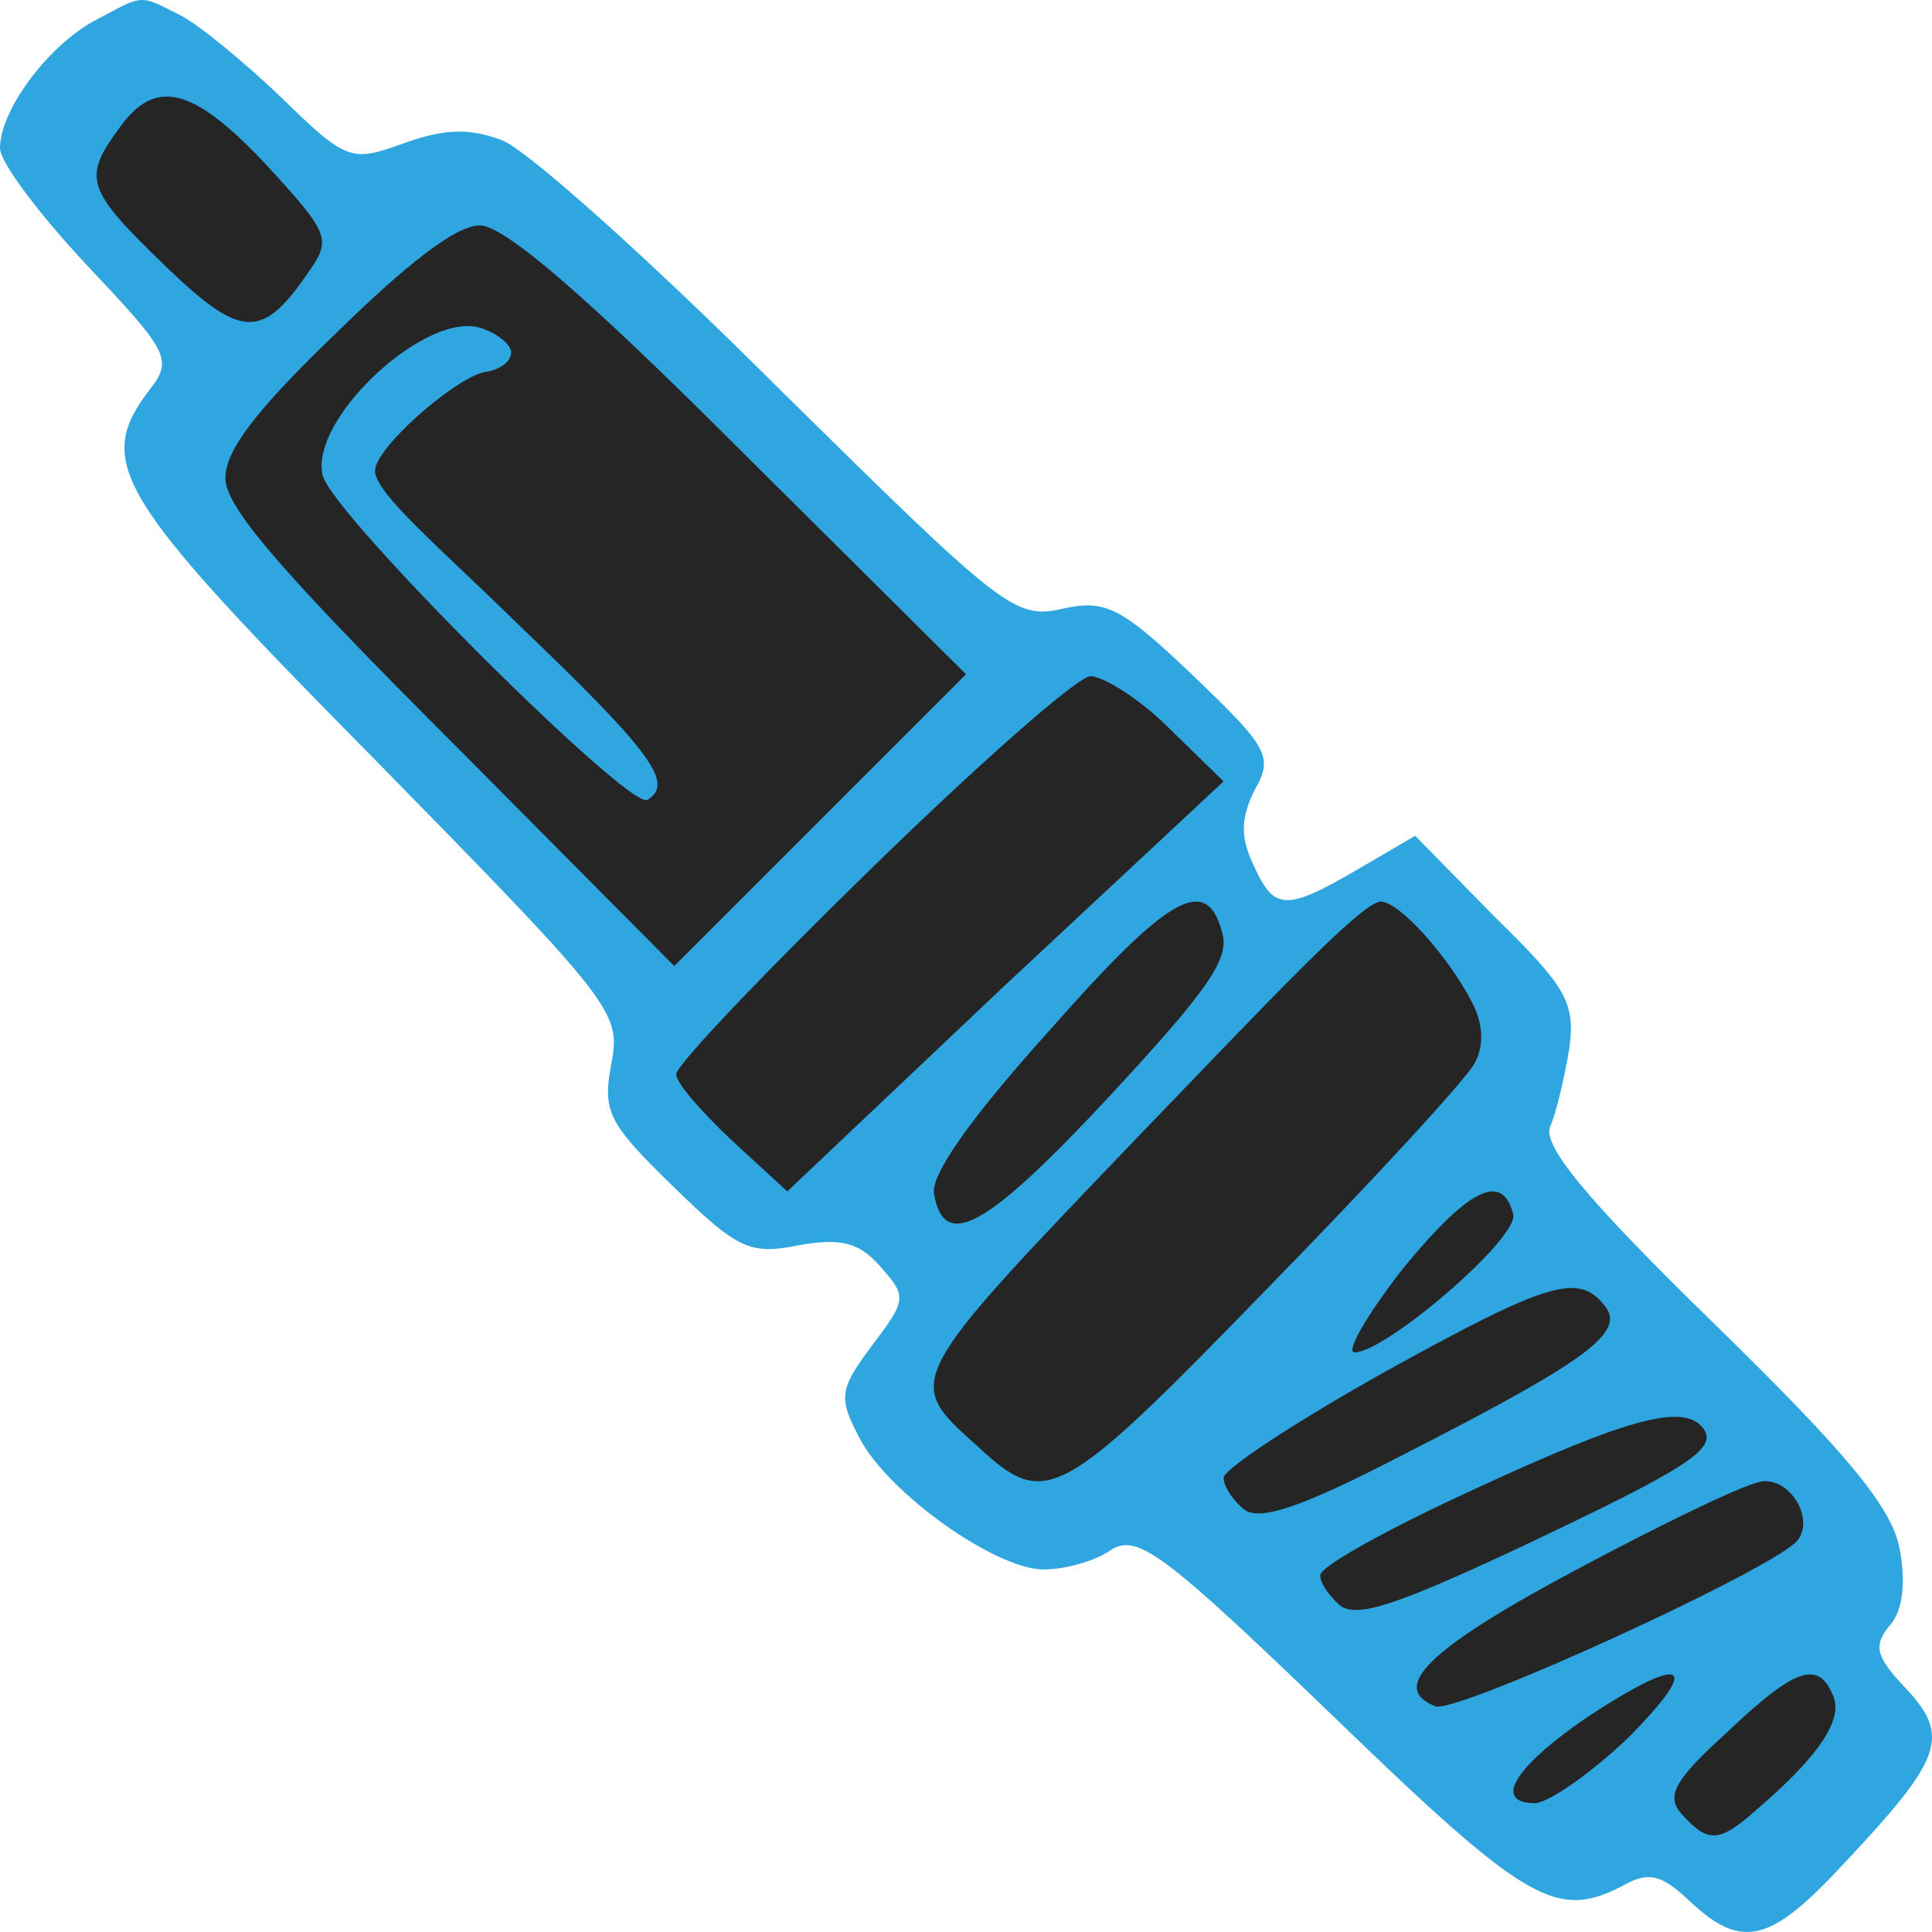 <svg width="120" height="120" viewBox="0 0 120 120" fill="none" xmlns="http://www.w3.org/2000/svg">
<path fill-rule="evenodd" clip-rule="evenodd" d="M11.148 0.917C12.332 1.509 15.193 3.876 17.462 6.046C21.507 9.992 21.803 10.091 25.058 8.907C27.525 8.019 29.103 7.921 31.175 8.71C32.753 9.301 40.547 16.305 48.439 24.195C62.251 37.807 63.04 38.498 66 37.807C68.664 37.216 69.65 37.709 74.09 41.95C78.726 46.389 79.121 46.981 77.937 49.052C77.049 50.827 77.049 52.011 77.838 53.688C79.121 56.548 79.812 56.647 84.35 53.984L87.901 51.912L92.834 56.943C97.273 61.283 97.865 62.269 97.471 65.13C97.175 66.905 96.681 69.075 96.287 69.963C95.794 71.147 98.457 74.401 106.448 82.194C114.834 90.381 117.498 93.636 117.991 96.2C118.386 98.272 118.188 100.047 117.399 100.935C116.314 102.217 116.511 102.907 118.385 104.88C121.148 107.839 120.655 109.22 114.637 115.632C110 120.662 108.224 121.155 104.968 118.098C103.193 116.421 102.403 116.223 100.825 117.111C96.681 119.281 94.807 118.196 82.87 106.656C72.215 96.397 70.637 95.214 68.96 96.299C67.973 96.989 66.099 97.483 64.816 97.483C61.856 97.483 55.148 92.748 53.372 89.296C52.09 86.83 52.09 86.337 54.161 83.575C56.332 80.714 56.332 80.517 54.655 78.643C53.372 77.163 52.188 76.868 49.525 77.361C46.565 77.953 45.776 77.558 41.83 73.711C37.785 69.766 37.39 69.075 37.982 66.017C38.574 62.861 38.081 62.269 23.282 47.178C7.004 30.706 5.821 28.733 9.372 24.097C10.753 22.321 10.359 21.73 5.426 16.502C2.466 13.345 0 10.091 0 9.203C0 6.836 2.96 2.89 5.821 1.312C6.053 1.188 6.267 1.074 6.464 0.968C7.711 0.299 8.288 -0.01 8.858 0C9.347 0.009 9.833 0.254 10.734 0.709C10.863 0.774 11.001 0.844 11.148 0.917Z" fill="#30A6E1"/>
<path d="M7.386 7.982C5.131 11.074 5.327 11.75 10.229 16.485C15.032 21.122 16.306 21.122 19.247 16.774C20.619 14.842 20.325 14.359 16.6 10.301C11.993 5.373 9.641 4.793 7.386 7.982Z" fill="#252525"/>
<path d="M20.877 20.691C15.951 25.43 14 27.939 14 29.705C14 31.471 17.346 35.374 27.939 45.968L41.879 60L50.893 50.986L60 41.879L45.968 27.939C36.21 18.182 31.285 14 29.798 14C28.311 14 25.244 16.416 20.877 20.691ZM31.75 21.899C31.75 22.457 31.006 23.014 30.077 23.107C28.125 23.572 23.293 27.846 23.293 29.24C23.293 30.634 27.289 33.98 32.121 38.719C40.578 46.804 41.879 48.663 40.206 49.685C39.091 50.335 20.598 31.935 20.04 29.519C19.204 25.988 26.638 19.111 29.984 20.412C31.006 20.784 31.75 21.434 31.75 21.899Z" fill="#252525"/>
<path d="M54.122 53.942C47.42 60.472 42 66.163 42 66.723C42 67.283 43.577 69.055 45.449 70.828L48.899 74L62.4 61.219L76 48.531L72.551 45.172C70.777 43.399 68.51 42 67.722 42C66.835 42.093 60.725 47.504 54.122 53.942Z" fill="#252525"/>
<path d="M65.059 64.145C60.212 69.53 57.833 72.957 58.009 74.132C58.626 77.755 61.27 76.286 68.848 68.159C75.017 61.502 76.427 59.543 75.898 57.879C74.929 54.256 72.549 55.627 65.059 64.145Z" fill="#252525"/>
<path d="M70.887 70.392C56.198 85.718 56.108 85.718 60.614 89.737C64.939 93.755 65.66 93.475 78.638 80.111C85.306 73.289 91.164 66.934 91.615 65.999C92.155 64.972 92.155 63.663 91.434 62.261C89.992 59.458 86.928 56 85.757 56C84.585 56 78.547 62.448 70.887 70.392Z" fill="#252525"/>
<path d="M87.143 78.786C84.889 81.683 83.553 84 84.137 84C86.058 84 94.324 76.932 93.99 75.426C93.322 72.761 91.235 73.804 87.143 78.786Z" fill="#252525"/>
<path d="M85.858 85.296C80.481 88.316 76 91.245 76 91.794C76 92.344 76.627 93.259 77.344 93.808C78.42 94.449 81.019 93.534 87.202 90.33C98.673 84.472 101.003 82.733 99.659 81.085C98.046 79.072 96.254 79.529 85.858 85.296Z" fill="#252525"/>
<path d="M91.665 92.455C86.295 94.911 82 97.287 82 97.841C82 98.396 82.626 99.188 83.253 99.742C84.327 100.455 86.474 99.821 94.26 96.178C104.819 91.188 106.698 90 105.803 88.733C104.64 87.149 101.24 88.02 91.665 92.455Z" fill="#252525"/>
<path d="M98.233 97.325C88.881 102.286 86.168 104.811 89.161 105.984C90.564 106.435 110.672 97.234 111.7 95.611C112.636 94.258 111.233 91.912 109.549 92.002C108.708 92.002 103.657 94.438 98.233 97.325Z" fill="#252525"/>
<path d="M107.277 107.591C103.879 110.661 103.479 111.591 104.479 112.707C106.078 114.475 106.777 114.475 109.076 112.428C112.973 109.079 114.472 106.846 113.872 105.358C112.973 103.125 111.574 103.497 107.277 107.591Z" fill="#252525"/>
<path d="M98.546 106.68C94.07 109.749 92.672 112 95.376 112C96.308 111.898 98.919 110.056 101.157 107.908C105.82 103.201 104.607 102.69 98.546 106.68Z" fill="#252525"/>
</svg>
